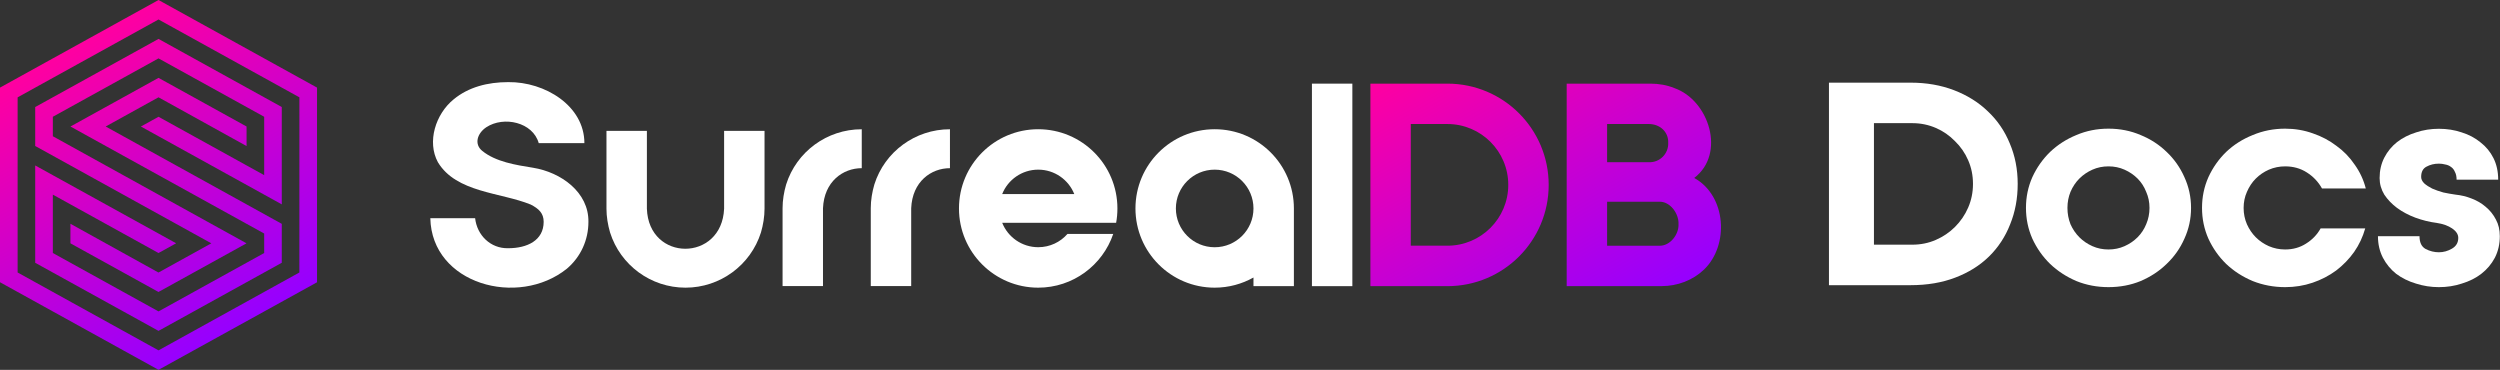 <?xml version="1.0" encoding="utf-8"?>
<!-- Generator: Adobe Illustrator 26.3.1, SVG Export Plug-In . SVG Version: 6.00 Build 0)  -->
<svg version="1.1" id="Layer_1" xmlns="http://www.w3.org/2000/svg" xmlns:xlink="http://www.w3.org/1999/xlink" x="0px" y="0px"
	 viewBox="0 0 6624 980" style="enable-background:new 0 0 6624 980;" xml:space="preserve">
<rect x="0" y="0" width="6624" height="980" fill="#333333" stroke="none"/>
<style type="text/css">
	.st0{fill:url(#SVGID_1_);}
	.st1{fill:#FFFFFF;}
	.st2{fill:url(#SVGID_00000107554179295656364550000015753751576164755372_);}
</style>
<linearGradient id="SVGID_1_" gradientUnits="userSpaceOnUse" x1="3828.421" y1="870.269" x2="4264.902" y2="114.251" gradientTransform="matrix(1 0 0 -1 0 977.89)">
	<stop  offset="0" style="stop-color:#FF00A0"/>
	<stop  offset="1" style="stop-color:#9600FF"/>
</linearGradient>
<path class="st0" d="M4489,471.5c84.5-64.2,39.3-205.8-52.4-238c-20.2-8.3-41.6-11.9-64.2-11.9h-221.3v536.5c13.1,0,251,0,251,0
	c42.8,0,83.3-15.5,113-44C4581.9,649.9,4574.7,519,4489,471.5z M4258.2,328.6L4258.2,328.6h110.7c28.6,0,52.3,20.2,51.2,50
	c1.2,28.6-22.6,52.4-51.2,51.2h-110.6h-0.1V328.6z M4396.2,651.1h-138V534.5h138c28.6-1.2,52.4,30.9,51.2,59.5
	C4448.6,621.3,4424.8,652.3,4396.2,651.1z M3835.1,221.6H3631v536.6h204.1c148.2,0,268.3-120.1,268.3-268.3
	S3983.2,221.6,3835.1,221.6z M3835.1,651c0,0,0,0-0.1,0h-97V328.6h96.9c0,0,0,0,0.1,0c89.1,0,161.3,72.2,161.3,161.2
	S3924.1,651,3835.1,651z"/>
<path class="st1" d="M3476.1,221.6v536.6h107.1V221.6H3476.1z"/>
<path class="st1" d="M3428.3,552.3c0-115.9-94-209.9-209.9-209.9c-115.9,0-209.9,94-209.9,209.9s94,209.9,209.9,209.9
	c37.3,0,72.4-9.8,102.8-26.9v22.8h107.1V552.3C3428.3,552.4,3428.3,552.4,3428.3,552.3z M3218.4,655.1c-56.8,0-102.8-46-102.8-102.8
	s46-102.8,102.8-102.8c56.8,0,102.8,46,102.8,102.8S3275.2,655.1,3218.4,655.1z"/>
<path class="st1" d="M2750.9,655c-43.3,0-80.4-26.8-95.5-64.7h301.9c2.3-12.3,3.4-25.1,3.4-38c0-115.9-94-209.9-209.9-209.9
	c-115.9,0-209.9,94-209.9,209.9s94,209.9,209.9,209.9c92.3,0,170.7-59.6,198.8-142.3h-121.3C2809.5,641.4,2781.8,655,2750.9,655z
	 M2750.9,449.5c43.3,0,80.4,26.8,95.5,64.7h-191C2670.5,476.3,2707.6,449.5,2750.9,449.5z"/>
<path class="st1" d="M2516.6,342.5c-91.6,0-172.5,59.4-199.9,146.2c-5.9,20.2-9.5,41.6-9.5,63.1v113.7V758h107.1V551.8
	c2.9-70.8,52.9-106.2,102.7-106.2V342.5C2516.9,342.5,2516.7,342.5,2516.6,342.5z"/>
<path class="st1" d="M2282.9,342.5c-91.6,0-172.5,59.4-199.9,146.2c-5.9,20.2-9.5,41.6-9.5,63.1v113.7V758h107.1V551.8
	c2.9-70.8,52.9-106.2,102.7-106.2V342.5C2283.2,342.5,2283,342.5,2282.9,342.5z"/>
<path class="st1" d="M1918.6,552.9c-5.9,141.6-199.9,141.6-204.6,0V439.2v-92.5h-107.1v92.5v113.6c0,21.4,3.6,42.8,9.5,63.1
	c27.4,86.9,108.3,146.3,199.9,146.3c91.6,0,172.5-59.4,199.9-146.2c5.9-20.2,9.5-41.6,9.5-63.1V439.2v-92.5h-107.1V552.9z"/>
<path class="st1" d="M1412,444.4c-45.1-7.2-98.5-15.6-134.1-44.5c-22.6-18.2-13.1-47,10.7-62.8c46.3-30.3,123.3-13.3,138.8,42.1h121
	c0-98.8-104.4-162.8-201.8-161.6c-54.7,0-105.6,13.3-144.8,45.8c-47.4,38.6-71.1,112.1-41.5,166.5c48.7,80.8,166.2,79.6,245.7,112
	c21.4,10.9,34.5,23,34.5,45.8c0,49.5-43.9,70-93.8,70c-47.4,1.2-83-35-87.8-79.6h-118.7c3.6,174.9,232.6,237.7,361.9,133.8
	c36.8-31.4,57-76,57-124.1C1560.2,509.4,1486.7,456.4,1412,444.4z"/>
<linearGradient id="SVGID_00000057860397071821443060000006782969776935150491_" gradientUnits="userSpaceOnUse" x1="203.348" y1="863.193" x2="636.696" y2="112.612" gradientTransform="matrix(1 0 0 -1 0 977.89)">
	<stop  offset="0" style="stop-color:#FF00A0"/>
	<stop  offset="1" style="stop-color:#9600FF"/>
</linearGradient>
<path style="fill:url(#SVGID_00000057860397071821443060000006782969776935150491_);" d="M420,257.8L653.3,387v-51.8L420,206.3
	c-34.7,19.2-202.4,111.9-233.3,128.9c28.7,15.9,330.1,182.4,513.3,283.6v51.6c-24.9,13.8-280,154.7-280,154.7
	C350.2,786.6,209.7,709,140,670.4V515.7l280,154.7l46.7-25.8L93.3,438.4v257.9L420,876.7c32.2-17.8,302.8-167.3,326.6-180.5V593.1
	L280,335.2L420,257.8z M93.3,283.6v103.2l466.6,257.9l-140,77.4L186.6,592.9v51.8l233.3,128.9c34.7-19.2,202.4-111.9,233.3-128.9
	C624.5,628.8,323.2,462.3,140,361v-51.6c24.9-13.8,280-154.7,280-154.7c69.7,38.6,210.2,116.2,280,154.7v154.7L420,309.4l-46.7,25.8
	l373.3,206.3V283.6L420,103.1C387.7,121,117.2,270.5,93.3,283.6z M420,0L0,232.1v515.7l420,232.1l420-232V232.1L420,0z M793.2,722
	L420,928.3L46.7,722V257.9L420,51.6l373.3,206.3L793.2,722z"/>
<path class="st1" d="M6506.1,515.7c14.7,1.5,28.9,4.9,42.6,10.3c14.2,5.4,26.7,12.7,37.4,22c11.2,9.3,20.3,20.5,27.1,33.8
	c6.9,12.7,10.3,27.4,10.3,44c0,21-4.4,40.1-13.2,57.2c-8.8,16.6-20.8,30.8-36,42.6c-14.7,11.3-31.8,19.8-51.4,25.7
	c-19.1,6.4-39.4,9.5-60.9,9.5c-21,0-41.3-3.2-60.9-9.5c-19.6-5.9-36.9-14.4-52.1-25.7c-14.7-11.7-26.4-25.9-35.2-42.6
	c-8.8-17.1-13.2-36.2-13.2-57.2h110.1c0,16.6,5.4,27.9,16.1,33.8c11.2,5.9,23,8.8,35.2,8.8s23.7-3.2,34.5-9.5
	c11.2-6.4,16.9-15.9,16.9-28.6c0-9.3-5.4-17.6-16.1-25c-10.8-7.3-24.5-12.2-41.1-14.7c-19.1-2.4-37.9-7.1-56.5-13.9
	c-18.1-6.8-34.2-15.4-48.4-25.7c-13.7-10.3-25-22-33.8-35.2c-8.3-13.7-12.5-28.4-12.5-44c0-20.1,4.2-38.2,12.5-54.3
	c8.3-16.1,19.6-29.8,33.8-41.1c14.7-11.3,31.5-19.8,50.6-25.7c19.1-6.4,39.1-9.5,60.2-9.5c21.5,0,41.6,3.2,60.2,9.5
	c19.1,5.9,35.7,14.7,49.9,26.4c14.7,11.3,26.2,25.2,34.5,41.8c8.3,16.6,12.5,35.7,12.5,57.2H6509c0-8.3-1.5-15.2-4.4-20.5
	c-2.4-5.9-5.9-10.3-10.3-13.2c-4.4-3.4-9.5-5.6-15.4-6.6c-5.4-1.5-11-2.2-16.9-2.2c-12.2,0-23.2,2.7-33,8.1
	c-9.3,4.9-13.9,13.9-13.9,27.2c0,5.9,2.7,11.5,8.1,16.9c5.4,4.9,12.5,9.5,21.3,13.9c8.8,3.9,18.6,7.3,29.4,10.3
	C6484.5,512.2,6495.3,514.2,6506.1,515.7z"/>
<path class="st1" d="M6054.8,440.8c-15.2,0-29.6,2.9-43.3,8.8c-13.2,5.9-24.7,13.7-34.5,23.5c-9.8,9.8-17.6,21.5-23.5,35.2
	c-5.9,13.2-8.8,27.4-8.8,42.6c0,15.2,2.9,29.6,8.8,43.3c5.9,13.2,13.7,24.7,23.5,34.5c9.8,9.8,21.3,17.6,34.5,23.5
	c13.7,5.9,28.1,8.8,43.3,8.8c20.5,0,38.9-5.1,55-15.4c16.6-10.3,29.6-23.7,38.9-40.4h118.2c-6.4,22.5-16.1,43.3-29.4,62.4
	c-13.2,18.6-29.1,35-47.7,49.2c-18.6,13.7-39.4,24.5-62.4,32.3c-23,7.8-47.2,11.7-72.6,11.7c-30.3,0-59-5.4-85.9-16.1
	c-26.9-11.3-50.4-26.4-70.5-45.5c-19.6-19.1-35.2-41.3-47-66.8c-11.2-25.4-16.9-52.6-16.9-81.5s5.6-56,16.9-81.5
	c11.7-25.4,27.4-47.7,47-66.8c20.1-19.1,43.6-34,70.5-44.8c26.9-11.3,55.5-16.9,85.9-16.9c25.9,0,50.4,4.2,73.4,12.5
	c23,7.8,43.8,18.8,62.4,33c19.1,13.7,35.2,30.3,48.4,49.9c13.7,19.1,23.5,40.1,29.4,63.1h-116c-9.8-17.6-23.2-31.8-40.4-42.6
	C6095.4,446.2,6076.3,440.8,6054.8,440.8z"/>
<path class="st1" d="M5805.4,550.9c0,28.9-5.9,56-17.6,81.5c-11.2,25.4-26.9,47.7-47,66.8c-19.6,19.1-42.6,34.2-69,45.5
	c-26.4,10.8-54.8,16.1-85.1,16.1c-30.3,0-58.7-5.4-85.1-16.1c-26.4-11.3-49.7-26.4-69.7-45.5c-19.6-19.1-35.2-41.3-47-66.8
	c-11.2-25.4-16.9-52.6-16.9-81.5s5.6-56,16.9-81.5c11.7-25.4,27.4-47.7,47-66.8c20.1-19.1,43.3-34,69.7-44.8
	c26.4-11.3,54.8-16.9,85.1-16.9c30.3,0,58.7,5.6,85.1,16.9c26.4,10.8,49.4,25.7,69,44.8c20.1,19.1,35.7,41.3,47,66.8
	C5799.5,494.9,5805.4,522,5805.4,550.9z M5695.3,550.9c0-15.2-2.9-29.4-8.8-42.6c-5.4-13.7-13-25.4-22.8-35.2
	c-9.8-9.8-21.3-17.6-34.5-23.5c-13.2-5.9-27.4-8.8-42.6-8.8c-15.2,0-29.4,2.9-42.6,8.8c-13.2,5.9-24.7,13.7-34.5,23.5
	c-9.8,9.8-17.6,21.5-23.5,35.2c-5.4,13.2-8.1,27.4-8.1,42.6c0,15.2,2.7,29.6,8.1,43.3c5.9,13.2,13.7,24.7,23.5,34.5
	c9.8,9.8,21.3,17.6,34.5,23.5c13.2,5.9,27.4,8.8,42.6,8.8c15.2,0,29.4-2.9,42.6-8.8c13.2-5.9,24.7-13.7,34.5-23.5
	c9.8-9.8,17.4-21.3,22.8-34.5C5692.4,580.5,5695.3,566.1,5695.3,550.9z"/>
<path class="st1" d="M5346.1,487.3c0,38.8-6.7,74.5-20.1,107.3c-12.9,32.8-31.5,61.1-55.9,85c-24.3,23.8-54.1,42.5-89.4,55.9
	c-34.8,13.4-74.3,20.1-118.5,20.1H4846V219h216.1c42.2,0,80.7,6.7,115.5,20.1c34.8,13.4,64.6,32,89.4,55.9
	c25.3,23.8,44.7,52.2,58.1,85C5339.1,412.8,5346.1,448.5,5346.1,487.3z M5066.6,648.3c22.4,0,43.2-4.2,62.6-12.7
	c19.4-8.4,36.3-19.9,50.7-34.3c14.9-14.9,26.6-32,35-51.4c8.4-19.4,12.7-40.2,12.7-62.6s-4.2-43.2-12.7-62.6
	c-8.4-19.4-20.1-36.3-35-50.7c-14.4-14.9-31.3-26.6-50.7-35c-19.4-8.4-40.2-12.7-62.6-12.7h-101.4v322H5066.6z"/>
</svg>

